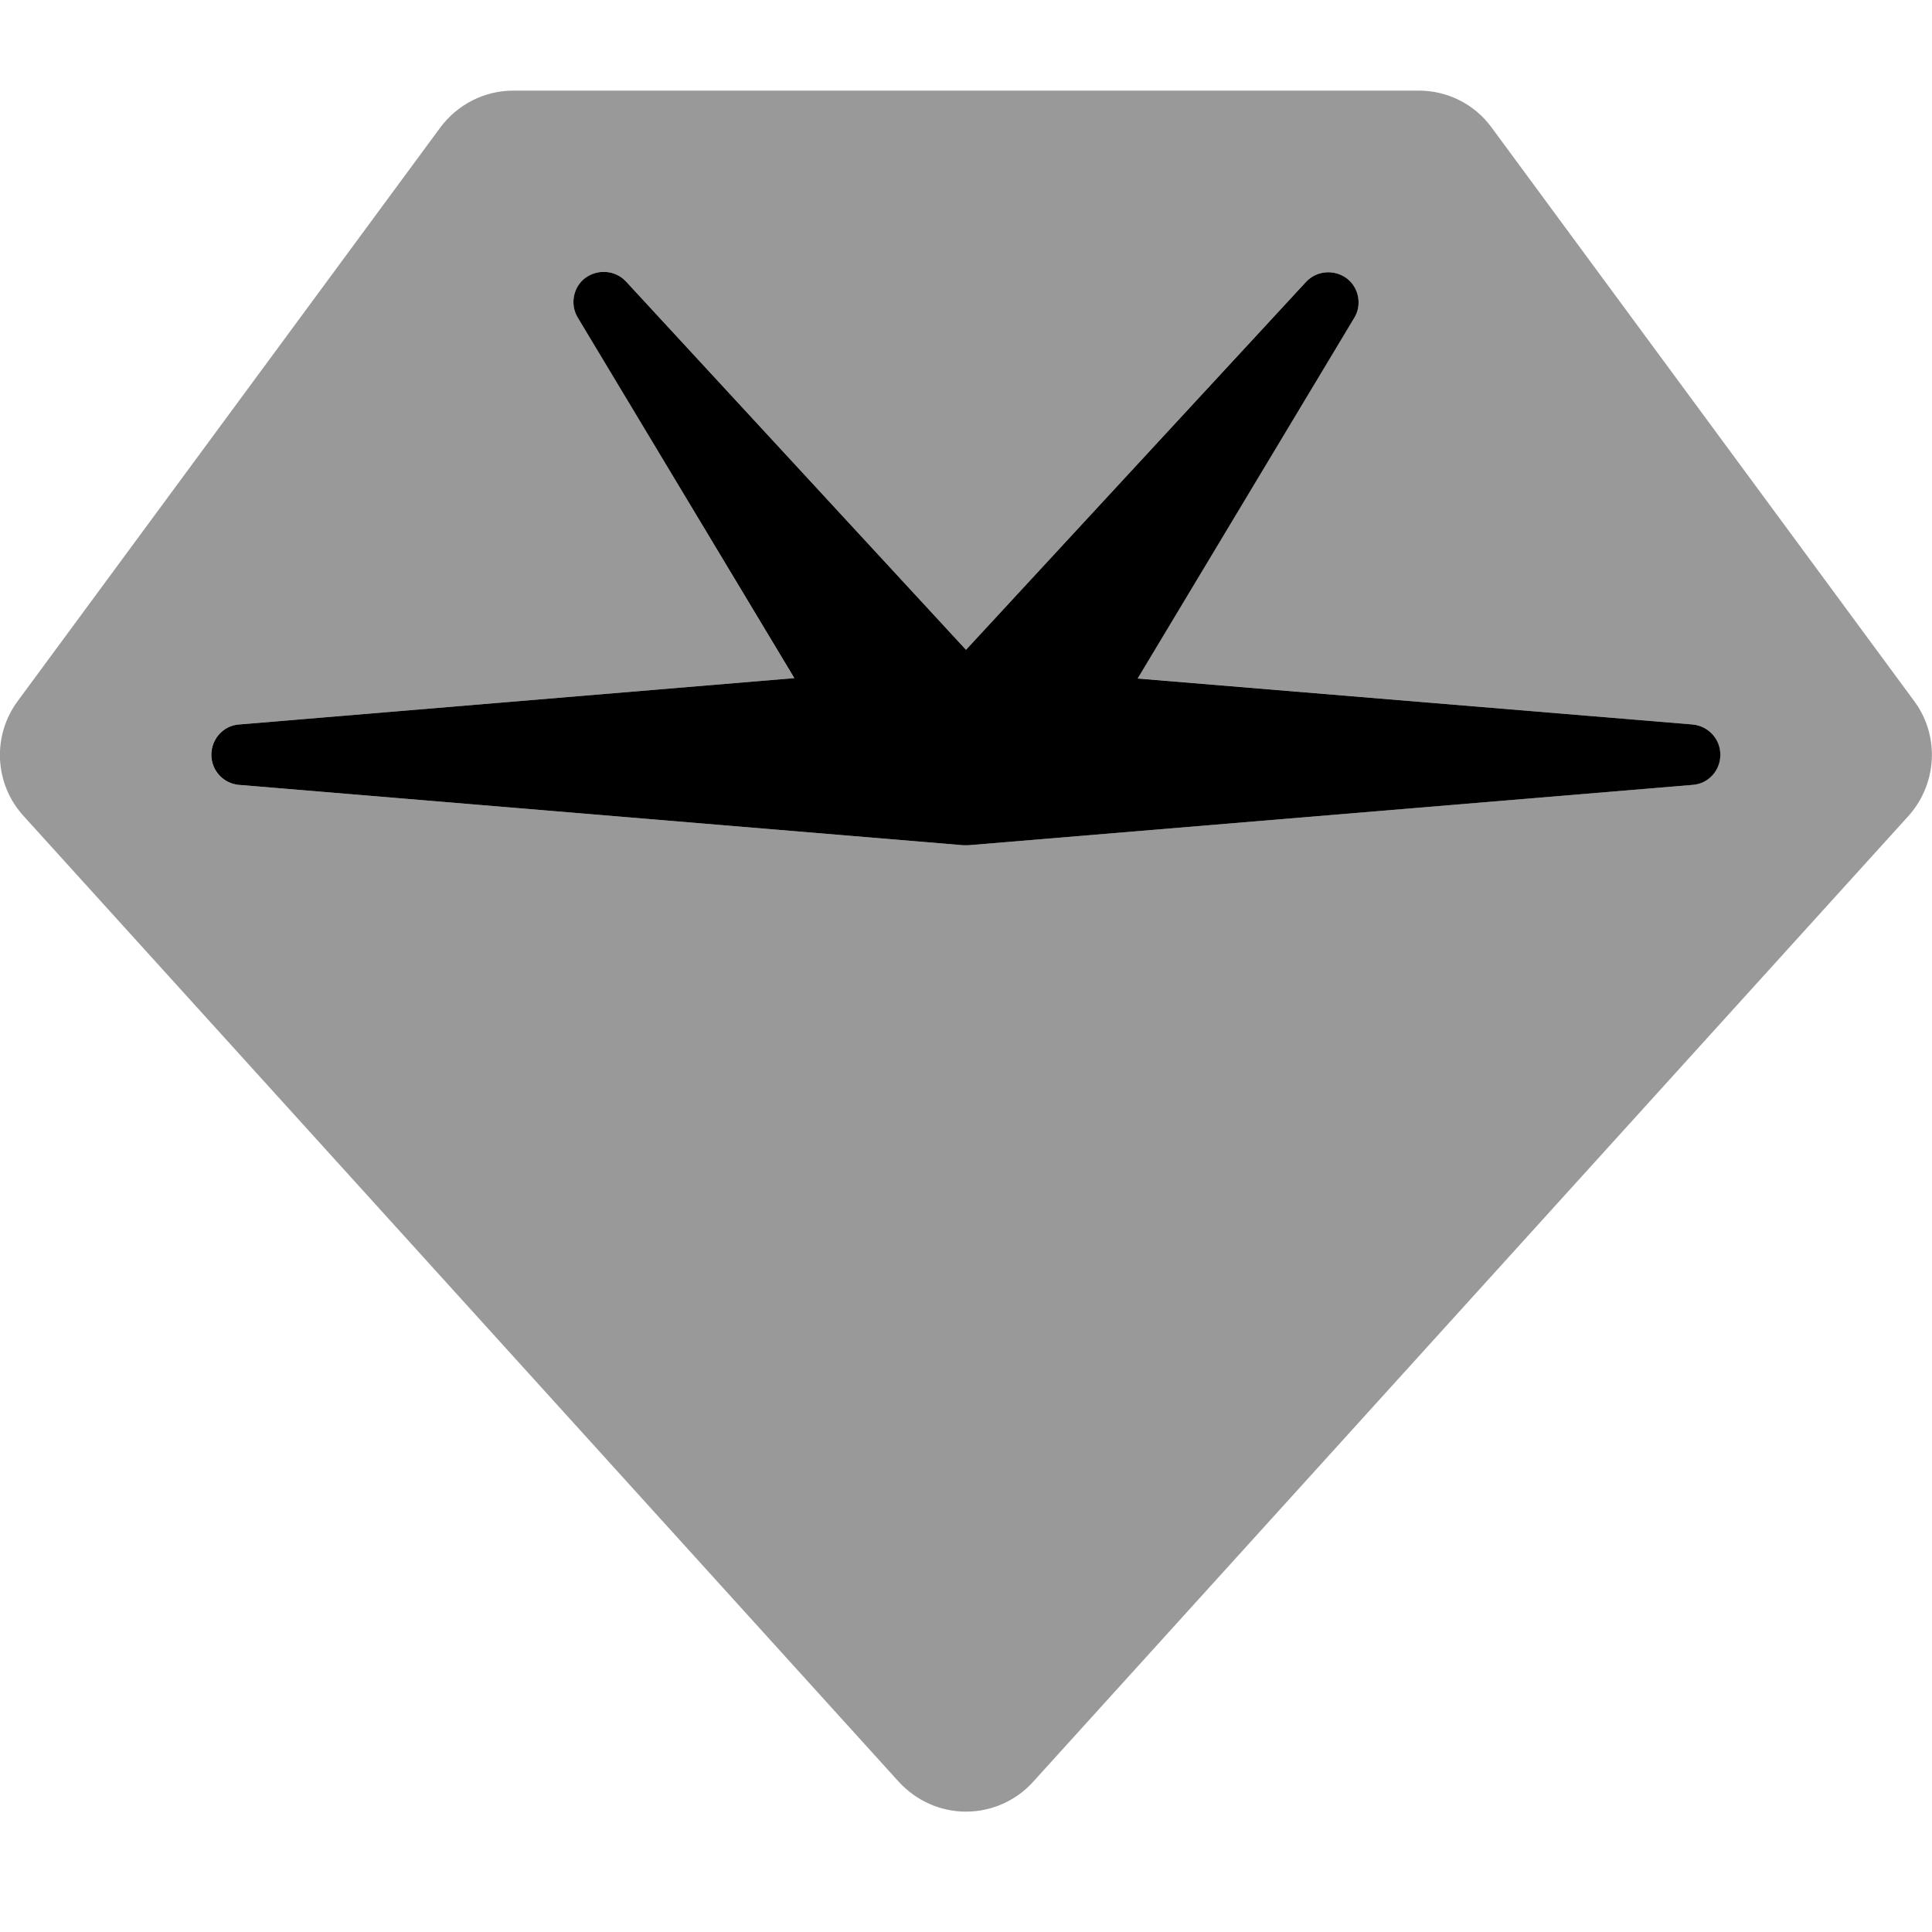 <svg viewBox="0 0 20 20" xmlns="http://www.w3.org/2000/svg" fill="currentColor">
	<path opacity="0.4" d="M4.558 1.32C4.734 1.082 5.015 0.938 5.312 0.938H14.687C14.984 0.938 15.265 1.078 15.441 1.32L19.816 7.258C20.082 7.617 20.054 8.113 19.758 8.445L10.695 18.445C10.519 18.641 10.265 18.754 10 18.754C9.734 18.754 9.484 18.641 9.304 18.445L0.242 8.445C-0.059 8.113 -0.082 7.617 0.183 7.258L4.558 1.32ZM6.062 2.875C5.933 2.973 5.898 3.148 5.98 3.285L8.222 7.02L2.472 7.5C2.312 7.512 2.187 7.648 2.187 7.812C2.187 7.977 2.312 8.109 2.472 8.125L9.972 8.75C9.988 8.75 10.008 8.75 10.023 8.75L17.523 8.125C17.683 8.113 17.808 7.977 17.808 7.812C17.808 7.648 17.683 7.516 17.523 7.5L11.777 7.023L14.019 3.289C14.101 3.152 14.066 2.973 13.937 2.879C13.808 2.785 13.629 2.801 13.519 2.918L10 6.727L6.48 2.914C6.371 2.797 6.191 2.781 6.062 2.875Z"></path>
	<path d="M6.48 2.914C6.371 2.797 6.191 2.782 6.062 2.875C5.934 2.969 5.898 3.149 5.98 3.286L8.223 7.02L2.473 7.5C2.312 7.512 2.188 7.649 2.188 7.813C2.188 7.977 2.312 8.11 2.473 8.125L9.973 8.75C9.988 8.75 10.008 8.75 10.023 8.75L17.523 8.125C17.684 8.114 17.809 7.977 17.809 7.813C17.809 7.649 17.684 7.516 17.523 7.5L11.777 7.024L14.02 3.289C14.102 3.153 14.066 2.973 13.938 2.879C13.809 2.786 13.629 2.801 13.52 2.918L10 6.727L6.48 2.914Z"></path>
</svg>